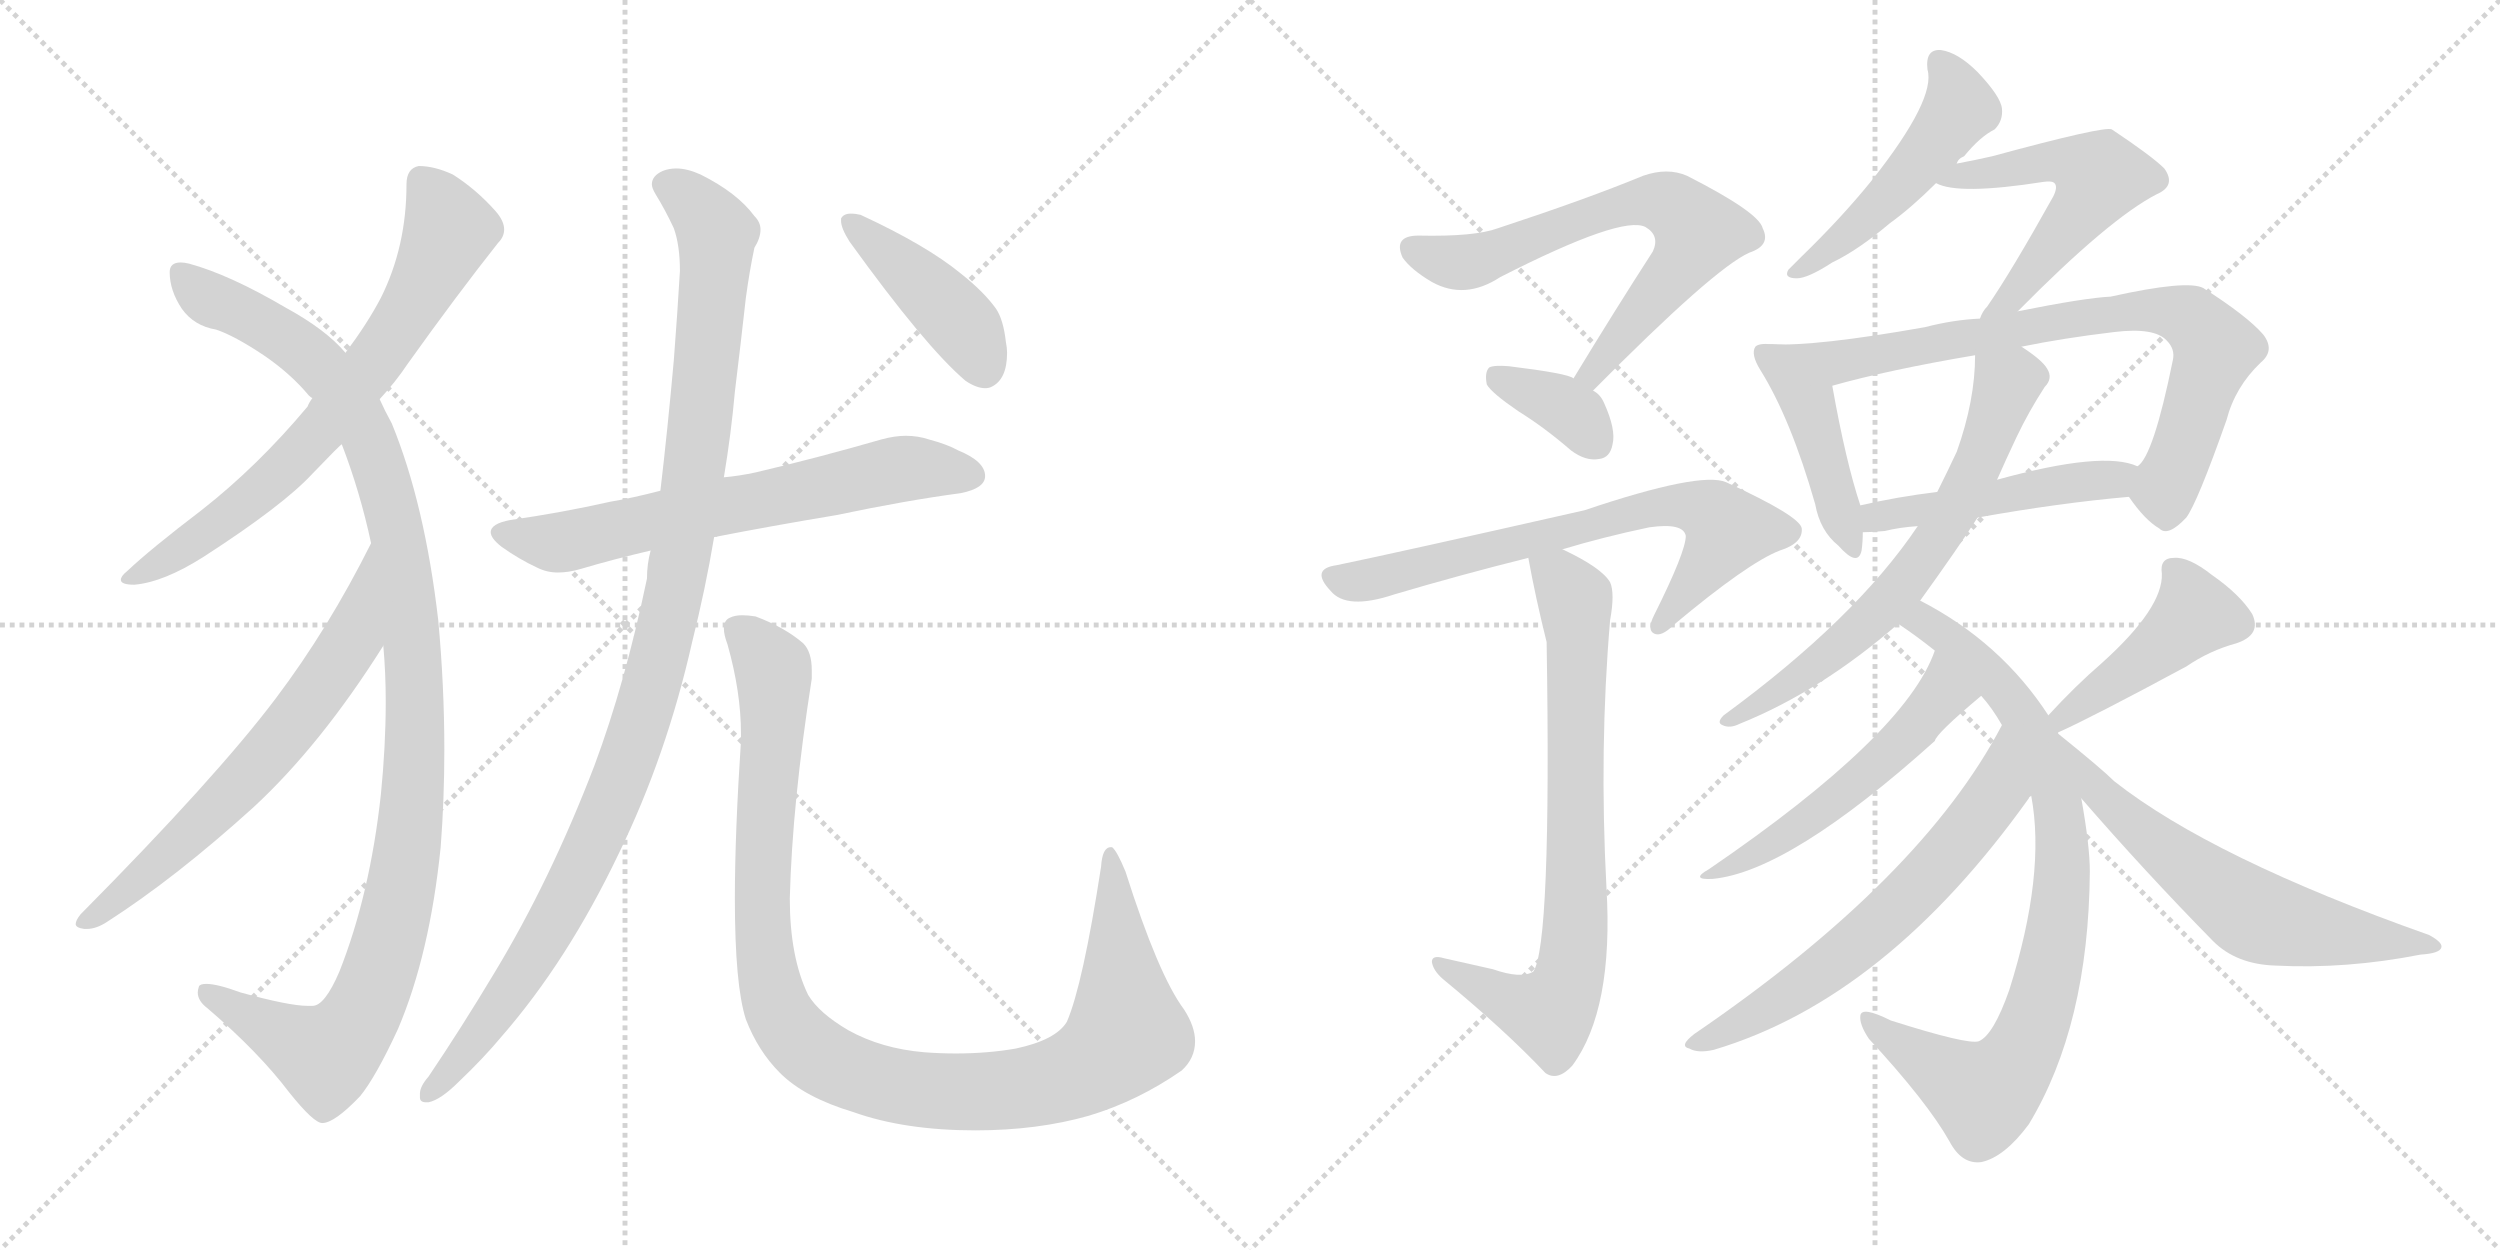 <svg version="1.1" viewBox="0 0 2048 1024" xmlns="http://www.w3.org/2000/svg">
  <g stroke="lightgray" stroke-dasharray="1,1" stroke-width="1" transform="scale(4, 4)">
    <line x1="0" y1="0" x2="256" y2="256"></line>
    <line x1="256" y1="0" x2="0" y2="256"></line>
    <line x1="128" y1="0" x2="128" y2="256"></line>
    <line x1="0" y1="128" x2="256" y2="128"></line>
    <line x1="256" y1="0" x2="512" y2="256"></line>
    <line x1="512" y1="0" x2="256" y2="256"></line>
    <line x1="384" y1="0" x2="384" y2="256"></line>
    <line x1="256" y1="128" x2="512" y2="128"></line>
  </g>
<g transform="scale(1, -1) translate(0, -850)">
   <style type="text/css">
    @keyframes keyframes0 {
      from {
       stroke: black;
       stroke-dashoffset: 697;
       stroke-width: 128;
       }
       69% {
       animation-timing-function: step-end;
       stroke: black;
       stroke-dashoffset: 0;
       stroke-width: 128;
       }
       to {
       stroke: black;
       stroke-width: 1024;
       }
       }
       #make-me-a-hanzi-animation-0 {
         animation: keyframes0 0.817s both;
         animation-delay: 0s;
         animation-timing-function: linear;
       }
    @keyframes keyframes1 {
      from {
       stroke: black;
       stroke-dashoffset: 1102;
       stroke-width: 128;
       }
       78% {
       animation-timing-function: step-end;
       stroke: black;
       stroke-dashoffset: 0;
       stroke-width: 128;
       }
       to {
       stroke: black;
       stroke-width: 1024;
       }
       }
       #make-me-a-hanzi-animation-1 {
         animation: keyframes1 1.147s both;
         animation-delay: 0.817s;
         animation-timing-function: linear;
       }
    @keyframes keyframes2 {
      from {
       stroke: black;
       stroke-dashoffset: 650;
       stroke-width: 128;
       }
       68% {
       animation-timing-function: step-end;
       stroke: black;
       stroke-dashoffset: 0;
       stroke-width: 128;
       }
       to {
       stroke: black;
       stroke-width: 1024;
       }
       }
       #make-me-a-hanzi-animation-2 {
         animation: keyframes2 0.779s both;
         animation-delay: 1.964s;
         animation-timing-function: linear;
       }
    @keyframes keyframes3 {
      from {
       stroke: black;
       stroke-dashoffset: 646;
       stroke-width: 128;
       }
       68% {
       animation-timing-function: step-end;
       stroke: black;
       stroke-dashoffset: 0;
       stroke-width: 128;
       }
       to {
       stroke: black;
       stroke-width: 1024;
       }
       }
       #make-me-a-hanzi-animation-3 {
         animation: keyframes3 0.776s both;
         animation-delay: 2.743s;
         animation-timing-function: linear;
       }
    @keyframes keyframes4 {
      from {
       stroke: black;
       stroke-dashoffset: 1075;
       stroke-width: 128;
       }
       78% {
       animation-timing-function: step-end;
       stroke: black;
       stroke-dashoffset: 0;
       stroke-width: 128;
       }
       to {
       stroke: black;
       stroke-width: 1024;
       }
       }
       #make-me-a-hanzi-animation-4 {
         animation: keyframes4 1.125s both;
         animation-delay: 3.519s;
         animation-timing-function: linear;
       }
    @keyframes keyframes5 {
      from {
       stroke: black;
       stroke-dashoffset: 1049;
       stroke-width: 128;
       }
       77% {
       animation-timing-function: step-end;
       stroke: black;
       stroke-dashoffset: 0;
       stroke-width: 128;
       }
       to {
       stroke: black;
       stroke-width: 1024;
       }
       }
       #make-me-a-hanzi-animation-5 {
         animation: keyframes5 1.104s both;
         animation-delay: 4.644s;
         animation-timing-function: linear;
       }
    @keyframes keyframes6 {
      from {
       stroke: black;
       stroke-dashoffset: 423;
       stroke-width: 128;
       }
       58% {
       animation-timing-function: step-end;
       stroke: black;
       stroke-dashoffset: 0;
       stroke-width: 128;
       }
       to {
       stroke: black;
       stroke-width: 1024;
       }
       }
       #make-me-a-hanzi-animation-6 {
         animation: keyframes6 0.594s both;
         animation-delay: 5.747s;
         animation-timing-function: linear;
       }
    @keyframes keyframes7 {
      from {
       stroke: black;
       stroke-dashoffset: 665;
       stroke-width: 128;
       }
       68% {
       animation-timing-function: step-end;
       stroke: black;
       stroke-dashoffset: 0;
       stroke-width: 128;
       }
       to {
       stroke: black;
       stroke-width: 1024;
       }
       }
       #make-me-a-hanzi-animation-7 {
         animation: keyframes7 0.791s both;
         animation-delay: 6.341s;
         animation-timing-function: linear;
       }
    @keyframes keyframes8 {
      from {
       stroke: black;
       stroke-dashoffset: 358;
       stroke-width: 128;
       }
       54% {
       animation-timing-function: step-end;
       stroke: black;
       stroke-dashoffset: 0;
       stroke-width: 128;
       }
       to {
       stroke: black;
       stroke-width: 1024;
       }
       }
       #make-me-a-hanzi-animation-8 {
         animation: keyframes8 0.541s both;
         animation-delay: 7.133s;
         animation-timing-function: linear;
       }
    @keyframes keyframes9 {
      from {
       stroke: black;
       stroke-dashoffset: 689;
       stroke-width: 128;
       }
       69% {
       animation-timing-function: step-end;
       stroke: black;
       stroke-dashoffset: 0;
       stroke-width: 128;
       }
       to {
       stroke: black;
       stroke-width: 1024;
       }
       }
       #make-me-a-hanzi-animation-9 {
         animation: keyframes9 0.811s both;
         animation-delay: 7.674s;
         animation-timing-function: linear;
       }
    @keyframes keyframes10 {
      from {
       stroke: black;
       stroke-dashoffset: 741;
       stroke-width: 128;
       }
       71% {
       animation-timing-function: step-end;
       stroke: black;
       stroke-dashoffset: 0;
       stroke-width: 128;
       }
       to {
       stroke: black;
       stroke-width: 1024;
       }
       }
       #make-me-a-hanzi-animation-10 {
         animation: keyframes10 0.853s both;
         animation-delay: 8.485s;
         animation-timing-function: linear;
       }
    @keyframes keyframes11 {
      from {
       stroke: black;
       stroke-dashoffset: 482;
       stroke-width: 128;
       }
       61% {
       animation-timing-function: step-end;
       stroke: black;
       stroke-dashoffset: 0;
       stroke-width: 128;
       }
       to {
       stroke: black;
       stroke-width: 1024;
       }
       }
       #make-me-a-hanzi-animation-11 {
         animation: keyframes11 0.642s both;
         animation-delay: 9.338s;
         animation-timing-function: linear;
       }
    @keyframes keyframes12 {
      from {
       stroke: black;
       stroke-dashoffset: 536;
       stroke-width: 128;
       }
       64% {
       animation-timing-function: step-end;
       stroke: black;
       stroke-dashoffset: 0;
       stroke-width: 128;
       }
       to {
       stroke: black;
       stroke-width: 1024;
       }
       }
       #make-me-a-hanzi-animation-12 {
         animation: keyframes12 0.686s both;
         animation-delay: 9.98s;
         animation-timing-function: linear;
       }
    @keyframes keyframes13 {
      from {
       stroke: black;
       stroke-dashoffset: 434;
       stroke-width: 128;
       }
       59% {
       animation-timing-function: step-end;
       stroke: black;
       stroke-dashoffset: 0;
       stroke-width: 128;
       }
       to {
       stroke: black;
       stroke-width: 1024;
       }
       }
       #make-me-a-hanzi-animation-13 {
         animation: keyframes13 0.603s both;
         animation-delay: 10.666s;
         animation-timing-function: linear;
       }
    @keyframes keyframes14 {
      from {
       stroke: black;
       stroke-dashoffset: 762;
       stroke-width: 128;
       }
       71% {
       animation-timing-function: step-end;
       stroke: black;
       stroke-dashoffset: 0;
       stroke-width: 128;
       }
       to {
       stroke: black;
       stroke-width: 1024;
       }
       }
       #make-me-a-hanzi-animation-14 {
         animation: keyframes14 0.87s both;
         animation-delay: 11.269s;
         animation-timing-function: linear;
       }
    @keyframes keyframes15 {
      from {
       stroke: black;
       stroke-dashoffset: 477;
       stroke-width: 128;
       }
       61% {
       animation-timing-function: step-end;
       stroke: black;
       stroke-dashoffset: 0;
       stroke-width: 128;
       }
       to {
       stroke: black;
       stroke-width: 1024;
       }
       }
       #make-me-a-hanzi-animation-15 {
         animation: keyframes15 0.638s both;
         animation-delay: 12.139s;
         animation-timing-function: linear;
       }
    @keyframes keyframes16 {
      from {
       stroke: black;
       stroke-dashoffset: 650;
       stroke-width: 128;
       }
       68% {
       animation-timing-function: step-end;
       stroke: black;
       stroke-dashoffset: 0;
       stroke-width: 128;
       }
       to {
       stroke: black;
       stroke-width: 1024;
       }
       }
       #make-me-a-hanzi-animation-16 {
         animation: keyframes16 0.779s both;
         animation-delay: 12.778s;
         animation-timing-function: linear;
       }
    @keyframes keyframes17 {
      from {
       stroke: black;
       stroke-dashoffset: 830;
       stroke-width: 128;
       }
       73% {
       animation-timing-function: step-end;
       stroke: black;
       stroke-dashoffset: 0;
       stroke-width: 128;
       }
       to {
       stroke: black;
       stroke-width: 1024;
       }
       }
       #make-me-a-hanzi-animation-17 {
         animation: keyframes17 0.925s both;
         animation-delay: 13.557s;
         animation-timing-function: linear;
       }
    @keyframes keyframes18 {
      from {
       stroke: black;
       stroke-dashoffset: 526;
       stroke-width: 128;
       }
       63% {
       animation-timing-function: step-end;
       stroke: black;
       stroke-dashoffset: 0;
       stroke-width: 128;
       }
       to {
       stroke: black;
       stroke-width: 1024;
       }
       }
       #make-me-a-hanzi-animation-18 {
         animation: keyframes18 0.678s both;
         animation-delay: 14.482s;
         animation-timing-function: linear;
       }
    @keyframes keyframes19 {
      from {
       stroke: black;
       stroke-dashoffset: 627;
       stroke-width: 128;
       }
       67% {
       animation-timing-function: step-end;
       stroke: black;
       stroke-dashoffset: 0;
       stroke-width: 128;
       }
       to {
       stroke: black;
       stroke-width: 1024;
       }
       }
       #make-me-a-hanzi-animation-19 {
         animation: keyframes19 0.76s both;
         animation-delay: 15.16s;
         animation-timing-function: linear;
       }
    @keyframes keyframes20 {
      from {
       stroke: black;
       stroke-dashoffset: 441;
       stroke-width: 128;
       }
       59% {
       animation-timing-function: step-end;
       stroke: black;
       stroke-dashoffset: 0;
       stroke-width: 128;
       }
       to {
       stroke: black;
       stroke-width: 1024;
       }
       }
       #make-me-a-hanzi-animation-20 {
         animation: keyframes20 0.609s both;
         animation-delay: 15.92s;
         animation-timing-function: linear;
       }
    @keyframes keyframes21 {
      from {
       stroke: black;
       stroke-dashoffset: 603;
       stroke-width: 128;
       }
       66% {
       animation-timing-function: step-end;
       stroke: black;
       stroke-dashoffset: 0;
       stroke-width: 128;
       }
       to {
       stroke: black;
       stroke-width: 1024;
       }
       }
       #make-me-a-hanzi-animation-21 {
         animation: keyframes21 0.741s both;
         animation-delay: 16.529s;
         animation-timing-function: linear;
       }
</style>
<path d="M 311 523 Q 324 537 334 552 Q 374 608 408 651 Q 413 656 413 662 Q 413 669 406 677 Q 390 695 371 707 Q 356 714 343 714 Q 333 712 333 699 Q 333 648 312 606 Q 301 585 283 561 L 256 524 Q 253 520 252 517 Q 211 468 165 432 Q 123 400 104 382 Q 99 378 99 375 Q 99 371 110 371 Q 134 373 167 394 Q 232 436 256 462 Q 279 486 280 486 L 311 523 Z" fill="lightgray"></path> 
<path d="M 359 342 Q 348 437 321 503 Q 315 514 311 523 L 283 561 Q 267 580 234 598 Q 188 625 155 634 Q 151 635 148 635 Q 139 635 139 627 Q 139 612 149 597 Q 159 583 177 580 Q 192 575 216 559 Q 238 544 253 526 Q 255 524 256 524 L 280 486 Q 295 447 304 405 L 314 321 Q 316 299 316 275 Q 316 239 312 199 Q 303 117 278 54 Q 266 26 256 26 L 252 26 Q 237 26 197 37 Q 178 44 169 44 Q 164 44 163 42 Q 162 39 162 37 Q 162 30 170 24 Q 212 -12 237 -45 Q 257 -70 264 -70 Q 274 -70 295 -48 Q 308 -32 326 7 Q 352 68 361 156 Q 364 195 364 236 Q 364 288 359 342 Z" fill="lightgray"></path> 
<path d="M 304 405 Q 269 335 226 278 Q 177 213 66 101 Q 62 96 62 93 Q 62 90 69 89 L 71 89 Q 79 89 88 95 Q 144 131 208 189 Q 263 240 314 321 C 330 346 318 432 304 405 Z" fill="lightgray"></path> 
<path d="M 619 463 Q 605 460 593 459 L 541 448 Q 518 442 500 439 Q 460 430 418 424 Q 402 421 402 414 Q 402 409 411 402 Q 425 392 440 385 Q 448 381 457 381 Q 466 381 476 384 Q 503 392 533 399 L 585 410 Q 631 419 685 428 Q 742 440 787 446 Q 807 450 807 460 Q 807 472 785 481 Q 776 486 761 490 Q 752 493 742 493 Q 733 493 722 490 Q 670 475 619 463 Z" fill="lightgray"></path> 
<path d="M 593 459 Q 599 495 602 529 Q 607 570 611 606 Q 614 628 618 647 Q 623 655 623 662 Q 623 668 618 673 Q 604 692 574 707 Q 563 712 554 712 Q 548 712 543 710 Q 534 706 534 699 Q 534 696 537 691 Q 545 678 552 663 Q 557 649 557 628 Q 555 594 552 555 Q 547 499 541 448 L 533 399 Q 530 388 530 376 Q 512 290 487 223 Q 451 129 405 53 Q 378 8 351 -32 Q 344 -40 344 -46 L 344 -49 Q 344 -53 349 -53 L 351 -53 Q 361 -51 376 -36 Q 396 -17 411 1 Q 465 63 507 151 Q 546 231 567 324 Q 578 368 585 410 L 593 459 Z" fill="lightgray"></path> 
<path d="M 611 15 Q 621 -11 639 -29 Q 659 -49 699 -61 Q 741 -76 799 -76 Q 850 -76 892 -64 Q 932 -52 968 -27 Q 979 -17 979 -3 Q 979 9 970 23 Q 949 51 922 136 Q 915 153 911 156 L 910 156 Q 903 156 902 140 Q 887 43 874 13 Q 865 -2 832 -9 Q 809 -13 783 -13 Q 770 -13 757 -12 Q 722 -9 695 6 Q 671 20 662 35 Q 647 66 647 114 Q 649 192 665 294 L 665 301 Q 665 316 658 323 Q 643 336 619 345 Q 613 346 608 346 Q 602 346 598 344 Q 593 342 593 335 Q 593 330 596 322 Q 607 283 607 249 L 607 243 Q 602 167 602 114 Q 602 43 611 15 Z" fill="lightgray"></path> 
<path d="M 689 671 L 689 669 Q 689 663 696 652 Q 758 566 791 538 Q 800 532 807 532 Q 810 532 812 533 Q 825 539 825 561 Q 825 565 824 570 Q 822 588 816 597 Q 806 611 787 626 Q 759 649 705 674 Q 701 675 697 675 Q 691 675 689 671 Z" fill="lightgray"></path> 
<path d="M 1305 530 Q 1404 630 1433 643 Q 1451 649 1444 663 Q 1441 676 1382 706 Q 1366 713 1346 706 Q 1300 687 1227 663 Q 1208 656 1162 657 Q 1141 657 1149 639 Q 1156 629 1173 619 Q 1200 604 1229 623 Q 1329 674 1348 664 Q 1360 657 1354 644 Q 1323 596 1289 540 C 1273 514 1284 509 1305 530 Z" fill="lightgray"></path> 
<path d="M 1289 540 Q 1285 544 1236 550 Q 1224 551 1220 549 Q 1216 545 1218 535 Q 1222 528 1244 513 Q 1265 500 1287 481 Q 1299 472 1310 474 Q 1319 475 1321 486 Q 1324 498 1314 520 Q 1311 527 1305 530 L 1289 540 Z" fill="lightgray"></path> 
<path d="M 1280 400 Q 1313 410 1351 418 Q 1379 422 1381 411 Q 1381 398 1355 346 Q 1349 334 1355 331 Q 1361 328 1371 338 Q 1432 389 1458 399 Q 1477 405 1476 417 Q 1475 427 1414 455 Q 1393 464 1298 432 Q 1148 398 1095 387 Q 1073 384 1090 366 Q 1103 350 1142 363 Q 1196 379 1252 393 L 1280 400 Z" fill="lightgray"></path> 
<path d="M 1223 56 Q 1205 60 1183 65 Q 1173 68 1173 62 Q 1174 55 1182 48 Q 1233 6 1266 -29 Q 1276 -36 1288 -23 Q 1322 23 1316 123 Q 1310 237 1319 342 Q 1323 364 1319 373 Q 1312 385 1280 400 C 1253 414 1248 416 1252 393 Q 1258 360 1267 324 Q 1271 75 1256 54 Q 1246 48 1223 56 Z" fill="lightgray"></path> 
<path d="M 1603 716 Q 1604 720 1609 722 Q 1622 738 1634 744 Q 1641 751 1640 761 Q 1639 771 1620 791 Q 1604 807 1590 809 Q 1577 810 1579 793 Q 1586 769 1534 703 Q 1509 672 1476 640 Q 1469 633 1465 629 Q 1461 622 1472 622 Q 1481 622 1501 635 Q 1522 645 1548 667 Q 1566 680 1586 700 L 1603 716 Z" fill="lightgray"></path> 
<path d="M 1653 595 Q 1728 671 1767 691 Q 1783 698 1773 712 Q 1763 722 1730 744 Q 1724 747 1632 722 Q 1619 719 1603 716 C 1574 710 1562 708 1586 700 Q 1604 690 1674 701 Q 1681 702 1683 700 Q 1686 697 1682 689 Q 1648 628 1628 599 Q 1624 595 1622 589 C 1608 563 1632 574 1653 595 Z" fill="lightgray"></path> 
<path d="M 1451 568 Q 1441 569 1438 566 Q 1434 560 1442 547 Q 1467 507 1487 437 Q 1491 415 1506 403 Q 1522 385 1525 399 Q 1526 406 1526 414 L 1524 436 Q 1512 472 1501 534 C 1496 564 1481 567 1451 568 Z" fill="lightgray"></path> 
<path d="M 1744 443 Q 1757 424 1769 417 Q 1776 410 1791 426 Q 1800 438 1824 506 Q 1831 533 1852 553 Q 1864 563 1854 576 Q 1841 591 1805 614 Q 1792 621 1729 607 Q 1708 606 1653 595 L 1622 589 Q 1600 588 1577 582 Q 1487 566 1451 568 C 1421 568 1472 526 1501 534 Q 1547 547 1618 559 L 1656 566 Q 1690 573 1732 578 Q 1765 582 1775 571 Q 1782 564 1780 555 Q 1764 476 1751 468 C 1739 450 1739 450 1744 443 Z" fill="lightgray"></path> 
<path d="M 1620 426 Q 1687 438 1744 443 C 1774 446 1779 458 1751 468 Q 1723 481 1636 457 L 1587 447 Q 1554 443 1524 436 C 1495 429 1496 413 1526 414 Q 1533 414 1544 415 Q 1556 418 1571 419 L 1620 426 Z" fill="lightgray"></path> 
<path d="M 1573 358 Q 1604 401 1620 426 L 1636 457 Q 1643 473 1652 492 Q 1662 513 1675 533 Q 1682 540 1677 548 Q 1673 555 1656 566 C 1631 583 1619 589 1618 559 Q 1618 522 1603 480 Q 1596 465 1587 447 L 1571 419 Q 1520 343 1412 264 Q 1406 258 1411 256 Q 1417 253 1425 257 Q 1492 284 1555 339 L 1573 358 Z" fill="lightgray"></path> 
<path d="M 1686 249 L 1686 250 L 1678 264 Q 1639 324 1573 358 C 1547 373 1530 356 1555 339 Q 1570 329 1585 317 L 1623 280 Q 1632 270 1640 256 L 1664 198 Q 1676 134 1646 39 Q 1633 2 1621 -3 Q 1612 -6 1549 14 Q 1525 26 1524 18 Q 1523 11 1531 -1 Q 1579 -53 1597 -85 Q 1607 -104 1623 -102 Q 1642 -98 1662 -71 Q 1711 10 1712 136 Q 1712 157 1705 196 L 1686 249 Z" fill="lightgray"></path> 
<path d="M 1585 317 Q 1561 248 1400 138 Q 1384 129 1403 130 Q 1466 136 1585 243 Q 1586 249 1623 280 C 1646 299 1596 345 1585 317 Z" fill="lightgray"></path> 
<path d="M 1640 256 Q 1574 130 1388 3 Q 1375 -7 1384 -9 Q 1391 -13 1404 -10 Q 1545 32 1662 196 Q 1662 197 1664 198 C 1682 222 1654 282 1640 256 Z" fill="lightgray"></path> 
<path d="M 1686 250 Q 1713 262 1791 304 Q 1810 317 1832 323 Q 1853 330 1845 347 Q 1835 363 1812 379 Q 1793 394 1781 393 Q 1769 393 1771 380 Q 1772 352 1722 307 Q 1700 288 1678 264 C 1658 242 1659 238 1686 250 Z" fill="lightgray"></path> 
<path d="M 1705 196 Q 1757 136 1813 79 Q 1832 60 1864 59 Q 1922 56 1983 68 Q 1999 69 2000 74 Q 2001 78 1990 84 Q 1812 147 1732 210 Q 1722 220 1686 249 C 1663 268 1685 219 1705 196 Z" fill="lightgray"></path> 
      <clipPath id="make-me-a-hanzi-clip-0">
      <path d="M 311 523 Q 324 537 334 552 Q 374 608 408 651 Q 413 656 413 662 Q 413 669 406 677 Q 390 695 371 707 Q 356 714 343 714 Q 333 712 333 699 Q 333 648 312 606 Q 301 585 283 561 L 256 524 Q 253 520 252 517 Q 211 468 165 432 Q 123 400 104 382 Q 99 378 99 375 Q 99 371 110 371 Q 134 373 167 394 Q 232 436 256 462 Q 279 486 280 486 L 311 523 Z" fill="lightgray"></path>
      </clipPath>
      <path clip-path="url(#make-me-a-hanzi-clip-0)" d="M 346 701 L 368 662 L 312 560 L 225 458 L 181 422 L 105 376 " fill="none" id="make-me-a-hanzi-animation-0" stroke-dasharray="569 1138" stroke-linecap="round"></path>

      <clipPath id="make-me-a-hanzi-clip-1">
      <path d="M 359 342 Q 348 437 321 503 Q 315 514 311 523 L 283 561 Q 267 580 234 598 Q 188 625 155 634 Q 151 635 148 635 Q 139 635 139 627 Q 139 612 149 597 Q 159 583 177 580 Q 192 575 216 559 Q 238 544 253 526 Q 255 524 256 524 L 280 486 Q 295 447 304 405 L 314 321 Q 316 299 316 275 Q 316 239 312 199 Q 303 117 278 54 Q 266 26 256 26 L 252 26 Q 237 26 197 37 Q 178 44 169 44 Q 164 44 163 42 Q 162 39 162 37 Q 162 30 170 24 Q 212 -12 237 -45 Q 257 -70 264 -70 Q 274 -70 295 -48 Q 308 -32 326 7 Q 352 68 361 156 Q 364 195 364 236 Q 364 288 359 342 Z" fill="lightgray"></path>
      </clipPath>
      <path clip-path="url(#make-me-a-hanzi-clip-1)" d="M 150 624 L 168 607 L 246 564 L 293 509 L 323 425 L 340 287 L 331 134 L 313 61 L 292 12 L 266 -15 L 168 39 " fill="none" id="make-me-a-hanzi-animation-1" stroke-dasharray="974 1948" stroke-linecap="round"></path>

      <clipPath id="make-me-a-hanzi-clip-2">
      <path d="M 304 405 Q 269 335 226 278 Q 177 213 66 101 Q 62 96 62 93 Q 62 90 69 89 L 71 89 Q 79 89 88 95 Q 144 131 208 189 Q 263 240 314 321 C 330 346 318 432 304 405 Z" fill="lightgray"></path>
      </clipPath>
      <path clip-path="url(#make-me-a-hanzi-clip-2)" d="M 301 398 L 289 326 L 244 262 L 142 154 L 68 95 " fill="none" id="make-me-a-hanzi-animation-2" stroke-dasharray="522 1044" stroke-linecap="round"></path>

      <clipPath id="make-me-a-hanzi-clip-3">
      <path d="M 619 463 Q 605 460 593 459 L 541 448 Q 518 442 500 439 Q 460 430 418 424 Q 402 421 402 414 Q 402 409 411 402 Q 425 392 440 385 Q 448 381 457 381 Q 466 381 476 384 Q 503 392 533 399 L 585 410 Q 631 419 685 428 Q 742 440 787 446 Q 807 450 807 460 Q 807 472 785 481 Q 776 486 761 490 Q 752 493 742 493 Q 733 493 722 490 Q 670 475 619 463 Z" fill="lightgray"></path>
      </clipPath>
      <path clip-path="url(#make-me-a-hanzi-clip-3)" d="M 412 412 L 466 407 L 739 466 L 795 461 " fill="none" id="make-me-a-hanzi-animation-3" stroke-dasharray="518 1036" stroke-linecap="round"></path>

      <clipPath id="make-me-a-hanzi-clip-4">
      <path d="M 593 459 Q 599 495 602 529 Q 607 570 611 606 Q 614 628 618 647 Q 623 655 623 662 Q 623 668 618 673 Q 604 692 574 707 Q 563 712 554 712 Q 548 712 543 710 Q 534 706 534 699 Q 534 696 537 691 Q 545 678 552 663 Q 557 649 557 628 Q 555 594 552 555 Q 547 499 541 448 L 533 399 Q 530 388 530 376 Q 512 290 487 223 Q 451 129 405 53 Q 378 8 351 -32 Q 344 -40 344 -46 L 344 -49 Q 344 -53 349 -53 L 351 -53 Q 361 -51 376 -36 Q 396 -17 411 1 Q 465 63 507 151 Q 546 231 567 324 Q 578 368 585 410 L 593 459 Z" fill="lightgray"></path>
      </clipPath>
      <path clip-path="url(#make-me-a-hanzi-clip-4)" d="M 546 699 L 579 673 L 587 646 L 568 457 L 543 322 L 512 221 L 463 112 L 396 6 L 349 -47 " fill="none" id="make-me-a-hanzi-animation-4" stroke-dasharray="947 1894" stroke-linecap="round"></path>

      <clipPath id="make-me-a-hanzi-clip-5">
      <path d="M 611 15 Q 621 -11 639 -29 Q 659 -49 699 -61 Q 741 -76 799 -76 Q 850 -76 892 -64 Q 932 -52 968 -27 Q 979 -17 979 -3 Q 979 9 970 23 Q 949 51 922 136 Q 915 153 911 156 L 910 156 Q 903 156 902 140 Q 887 43 874 13 Q 865 -2 832 -9 Q 809 -13 783 -13 Q 770 -13 757 -12 Q 722 -9 695 6 Q 671 20 662 35 Q 647 66 647 114 Q 649 192 665 294 L 665 301 Q 665 316 658 323 Q 643 336 619 345 Q 613 346 608 346 Q 602 346 598 344 Q 593 342 593 335 Q 593 330 596 322 Q 607 283 607 249 L 607 243 Q 602 167 602 114 Q 602 43 611 15 Z" fill="lightgray"></path>
      </clipPath>
      <path clip-path="url(#make-me-a-hanzi-clip-5)" d="M 605 334 L 634 298 L 625 158 L 628 56 L 644 11 L 678 -20 L 725 -38 L 791 -45 L 864 -36 L 899 -19 L 923 3 L 911 151 " fill="none" id="make-me-a-hanzi-animation-5" stroke-dasharray="921 1842" stroke-linecap="round"></path>

      <clipPath id="make-me-a-hanzi-clip-6">
      <path d="M 689 671 L 689 669 Q 689 663 696 652 Q 758 566 791 538 Q 800 532 807 532 Q 810 532 812 533 Q 825 539 825 561 Q 825 565 824 570 Q 822 588 816 597 Q 806 611 787 626 Q 759 649 705 674 Q 701 675 697 675 Q 691 675 689 671 Z" fill="lightgray"></path>
      </clipPath>
      <path clip-path="url(#make-me-a-hanzi-clip-6)" d="M 695 670 L 789 583 L 806 548 " fill="none" id="make-me-a-hanzi-animation-6" stroke-dasharray="295 590" stroke-linecap="round"></path>

      <clipPath id="make-me-a-hanzi-clip-7">
      <path d="M 1305 530 Q 1404 630 1433 643 Q 1451 649 1444 663 Q 1441 676 1382 706 Q 1366 713 1346 706 Q 1300 687 1227 663 Q 1208 656 1162 657 Q 1141 657 1149 639 Q 1156 629 1173 619 Q 1200 604 1229 623 Q 1329 674 1348 664 Q 1360 657 1354 644 Q 1323 596 1289 540 C 1273 514 1284 509 1305 530 Z" fill="lightgray"></path>
      </clipPath>
      <path clip-path="url(#make-me-a-hanzi-clip-7)" d="M 1158 646 L 1175 638 L 1213 637 L 1337 683 L 1358 686 L 1379 675 L 1392 660 L 1380 638 L 1311 555 L 1308 544 L 1297 544 " fill="none" id="make-me-a-hanzi-animation-7" stroke-dasharray="537 1074" stroke-linecap="round"></path>

      <clipPath id="make-me-a-hanzi-clip-8">
      <path d="M 1289 540 Q 1285 544 1236 550 Q 1224 551 1220 549 Q 1216 545 1218 535 Q 1222 528 1244 513 Q 1265 500 1287 481 Q 1299 472 1310 474 Q 1319 475 1321 486 Q 1324 498 1314 520 Q 1311 527 1305 530 L 1289 540 Z" fill="lightgray"></path>
      </clipPath>
      <path clip-path="url(#make-me-a-hanzi-clip-8)" d="M 1225 541 L 1288 512 L 1308 486 " fill="none" id="make-me-a-hanzi-animation-8" stroke-dasharray="230 460" stroke-linecap="round"></path>

      <clipPath id="make-me-a-hanzi-clip-9">
      <path d="M 1280 400 Q 1313 410 1351 418 Q 1379 422 1381 411 Q 1381 398 1355 346 Q 1349 334 1355 331 Q 1361 328 1371 338 Q 1432 389 1458 399 Q 1477 405 1476 417 Q 1475 427 1414 455 Q 1393 464 1298 432 Q 1148 398 1095 387 Q 1073 384 1090 366 Q 1103 350 1142 363 Q 1196 379 1252 393 L 1280 400 Z" fill="lightgray"></path>
      </clipPath>
      <path clip-path="url(#make-me-a-hanzi-clip-9)" d="M 1093 376 L 1129 376 L 1334 431 L 1370 436 L 1404 428 L 1416 416 L 1358 339 " fill="none" id="make-me-a-hanzi-animation-9" stroke-dasharray="561 1122" stroke-linecap="round"></path>

      <clipPath id="make-me-a-hanzi-clip-10">
      <path d="M 1223 56 Q 1205 60 1183 65 Q 1173 68 1173 62 Q 1174 55 1182 48 Q 1233 6 1266 -29 Q 1276 -36 1288 -23 Q 1322 23 1316 123 Q 1310 237 1319 342 Q 1323 364 1319 373 Q 1312 385 1280 400 C 1253 414 1248 416 1252 393 Q 1258 360 1267 324 Q 1271 75 1256 54 Q 1246 48 1223 56 Z" fill="lightgray"></path>
      </clipPath>
      <path clip-path="url(#make-me-a-hanzi-clip-10)" d="M 1261 388 L 1279 376 L 1290 359 L 1292 337 L 1292 112 L 1285 48 L 1269 20 L 1238 29 L 1179 60 " fill="none" id="make-me-a-hanzi-animation-10" stroke-dasharray="613 1226" stroke-linecap="round"></path>

      <clipPath id="make-me-a-hanzi-clip-11">
      <path d="M 1603 716 Q 1604 720 1609 722 Q 1622 738 1634 744 Q 1641 751 1640 761 Q 1639 771 1620 791 Q 1604 807 1590 809 Q 1577 810 1579 793 Q 1586 769 1534 703 Q 1509 672 1476 640 Q 1469 633 1465 629 Q 1461 622 1472 622 Q 1481 622 1501 635 Q 1522 645 1548 667 Q 1566 680 1586 700 L 1603 716 Z" fill="lightgray"></path>
      </clipPath>
      <path clip-path="url(#make-me-a-hanzi-clip-11)" d="M 1589 798 L 1602 777 L 1603 757 L 1532 674 L 1474 631 " fill="none" id="make-me-a-hanzi-animation-11" stroke-dasharray="354 708" stroke-linecap="round"></path>

      <clipPath id="make-me-a-hanzi-clip-12">
      <path d="M 1653 595 Q 1728 671 1767 691 Q 1783 698 1773 712 Q 1763 722 1730 744 Q 1724 747 1632 722 Q 1619 719 1603 716 C 1574 710 1562 708 1586 700 Q 1604 690 1674 701 Q 1681 702 1683 700 Q 1686 697 1682 689 Q 1648 628 1628 599 Q 1624 595 1622 589 C 1608 563 1632 574 1653 595 Z" fill="lightgray"></path>
      </clipPath>
      <path clip-path="url(#make-me-a-hanzi-clip-12)" d="M 1591 703 L 1691 719 L 1720 706 L 1653 610 L 1630 591 " fill="none" id="make-me-a-hanzi-animation-12" stroke-dasharray="408 816" stroke-linecap="round"></path>

      <clipPath id="make-me-a-hanzi-clip-13">
      <path d="M 1451 568 Q 1441 569 1438 566 Q 1434 560 1442 547 Q 1467 507 1487 437 Q 1491 415 1506 403 Q 1522 385 1525 399 Q 1526 406 1526 414 L 1524 436 Q 1512 472 1501 534 C 1496 564 1481 567 1451 568 Z" fill="lightgray"></path>
      </clipPath>
      <path clip-path="url(#make-me-a-hanzi-clip-13)" d="M 1445 561 L 1482 521 L 1516 402 " fill="none" id="make-me-a-hanzi-animation-13" stroke-dasharray="306 612" stroke-linecap="round"></path>

      <clipPath id="make-me-a-hanzi-clip-14">
      <path d="M 1744 443 Q 1757 424 1769 417 Q 1776 410 1791 426 Q 1800 438 1824 506 Q 1831 533 1852 553 Q 1864 563 1854 576 Q 1841 591 1805 614 Q 1792 621 1729 607 Q 1708 606 1653 595 L 1622 589 Q 1600 588 1577 582 Q 1487 566 1451 568 C 1421 568 1472 526 1501 534 Q 1547 547 1618 559 L 1656 566 Q 1690 573 1732 578 Q 1765 582 1775 571 Q 1782 564 1780 555 Q 1764 476 1751 468 C 1739 450 1739 450 1744 443 Z" fill="lightgray"></path>
      </clipPath>
      <path clip-path="url(#make-me-a-hanzi-clip-14)" d="M 1467 565 L 1472 559 L 1503 553 L 1743 596 L 1794 589 L 1815 564 L 1775 453 L 1776 432 " fill="none" id="make-me-a-hanzi-animation-14" stroke-dasharray="634 1268" stroke-linecap="round"></path>

      <clipPath id="make-me-a-hanzi-clip-15">
      <path d="M 1620 426 Q 1687 438 1744 443 C 1774 446 1779 458 1751 468 Q 1723 481 1636 457 L 1587 447 Q 1554 443 1524 436 C 1495 429 1496 413 1526 414 Q 1533 414 1544 415 Q 1556 418 1571 419 L 1620 426 Z" fill="lightgray"></path>
      </clipPath>
      <path clip-path="url(#make-me-a-hanzi-clip-15)" d="M 1530 420 L 1538 427 L 1745 463 " fill="none" id="make-me-a-hanzi-animation-15" stroke-dasharray="349 698" stroke-linecap="round"></path>

      <clipPath id="make-me-a-hanzi-clip-16">
      <path d="M 1573 358 Q 1604 401 1620 426 L 1636 457 Q 1643 473 1652 492 Q 1662 513 1675 533 Q 1682 540 1677 548 Q 1673 555 1656 566 C 1631 583 1619 589 1618 559 Q 1618 522 1603 480 Q 1596 465 1587 447 L 1571 419 Q 1520 343 1412 264 Q 1406 258 1411 256 Q 1417 253 1425 257 Q 1492 284 1555 339 L 1573 358 Z" fill="lightgray"></path>
      </clipPath>
      <path clip-path="url(#make-me-a-hanzi-clip-16)" d="M 1626 552 L 1644 536 L 1640 523 L 1606 440 L 1573 389 L 1502 316 L 1429 266 L 1422 267 L 1418 259 " fill="none" id="make-me-a-hanzi-animation-16" stroke-dasharray="522 1044" stroke-linecap="round"></path>

      <clipPath id="make-me-a-hanzi-clip-17">
      <path d="M 1686 249 L 1686 250 L 1678 264 Q 1639 324 1573 358 C 1547 373 1530 356 1555 339 Q 1570 329 1585 317 L 1623 280 Q 1632 270 1640 256 L 1664 198 Q 1676 134 1646 39 Q 1633 2 1621 -3 Q 1612 -6 1549 14 Q 1525 26 1524 18 Q 1523 11 1531 -1 Q 1579 -53 1597 -85 Q 1607 -104 1623 -102 Q 1642 -98 1662 -71 Q 1711 10 1712 136 Q 1712 157 1705 196 L 1686 249 Z" fill="lightgray"></path>
      </clipPath>
      <path clip-path="url(#make-me-a-hanzi-clip-17)" d="M 1563 340 L 1578 339 L 1611 315 L 1659 260 L 1684 195 L 1690 128 L 1666 8 L 1645 -29 L 1625 -47 L 1563 -11 L 1557 -2 L 1546 -1 L 1530 15 " fill="none" id="make-me-a-hanzi-animation-17" stroke-dasharray="702 1404" stroke-linecap="round"></path>

      <clipPath id="make-me-a-hanzi-clip-18">
      <path d="M 1585 317 Q 1561 248 1400 138 Q 1384 129 1403 130 Q 1466 136 1585 243 Q 1586 249 1623 280 C 1646 299 1596 345 1585 317 Z" fill="lightgray"></path>
      </clipPath>
      <path clip-path="url(#make-me-a-hanzi-clip-18)" d="M 1588 311 L 1591 281 L 1565 248 L 1492 186 L 1425 143 L 1410 143 L 1407 136 " fill="none" id="make-me-a-hanzi-animation-18" stroke-dasharray="398 796" stroke-linecap="round"></path>

      <clipPath id="make-me-a-hanzi-clip-19">
      <path d="M 1640 256 Q 1574 130 1388 3 Q 1375 -7 1384 -9 Q 1391 -13 1404 -10 Q 1545 32 1662 196 Q 1662 197 1664 198 C 1682 222 1654 282 1640 256 Z" fill="lightgray"></path>
      </clipPath>
      <path clip-path="url(#make-me-a-hanzi-clip-19)" d="M 1641 248 L 1636 201 L 1571 123 L 1491 53 L 1432 15 L 1390 -4 " fill="none" id="make-me-a-hanzi-animation-19" stroke-dasharray="499 998" stroke-linecap="round"></path>

      <clipPath id="make-me-a-hanzi-clip-20">
      <path d="M 1686 250 Q 1713 262 1791 304 Q 1810 317 1832 323 Q 1853 330 1845 347 Q 1835 363 1812 379 Q 1793 394 1781 393 Q 1769 393 1771 380 Q 1772 352 1722 307 Q 1700 288 1678 264 C 1658 242 1659 238 1686 250 Z" fill="lightgray"></path>
      </clipPath>
      <path clip-path="url(#make-me-a-hanzi-clip-20)" d="M 1780 384 L 1797 345 L 1754 307 L 1691 264 L 1688 256 " fill="none" id="make-me-a-hanzi-animation-20" stroke-dasharray="313 626" stroke-linecap="round"></path>

      <clipPath id="make-me-a-hanzi-clip-21">
      <path d="M 1705 196 Q 1757 136 1813 79 Q 1832 60 1864 59 Q 1922 56 1983 68 Q 1999 69 2000 74 Q 2001 78 1990 84 Q 1812 147 1732 210 Q 1722 220 1686 249 C 1663 268 1685 219 1705 196 Z" fill="lightgray"></path>
      </clipPath>
      <path clip-path="url(#make-me-a-hanzi-clip-21)" d="M 1697 230 L 1732 188 L 1846 101 L 1928 82 L 1993 77 " fill="none" id="make-me-a-hanzi-animation-21" stroke-dasharray="475 950" stroke-linecap="round"></path>

</g>
</svg>
